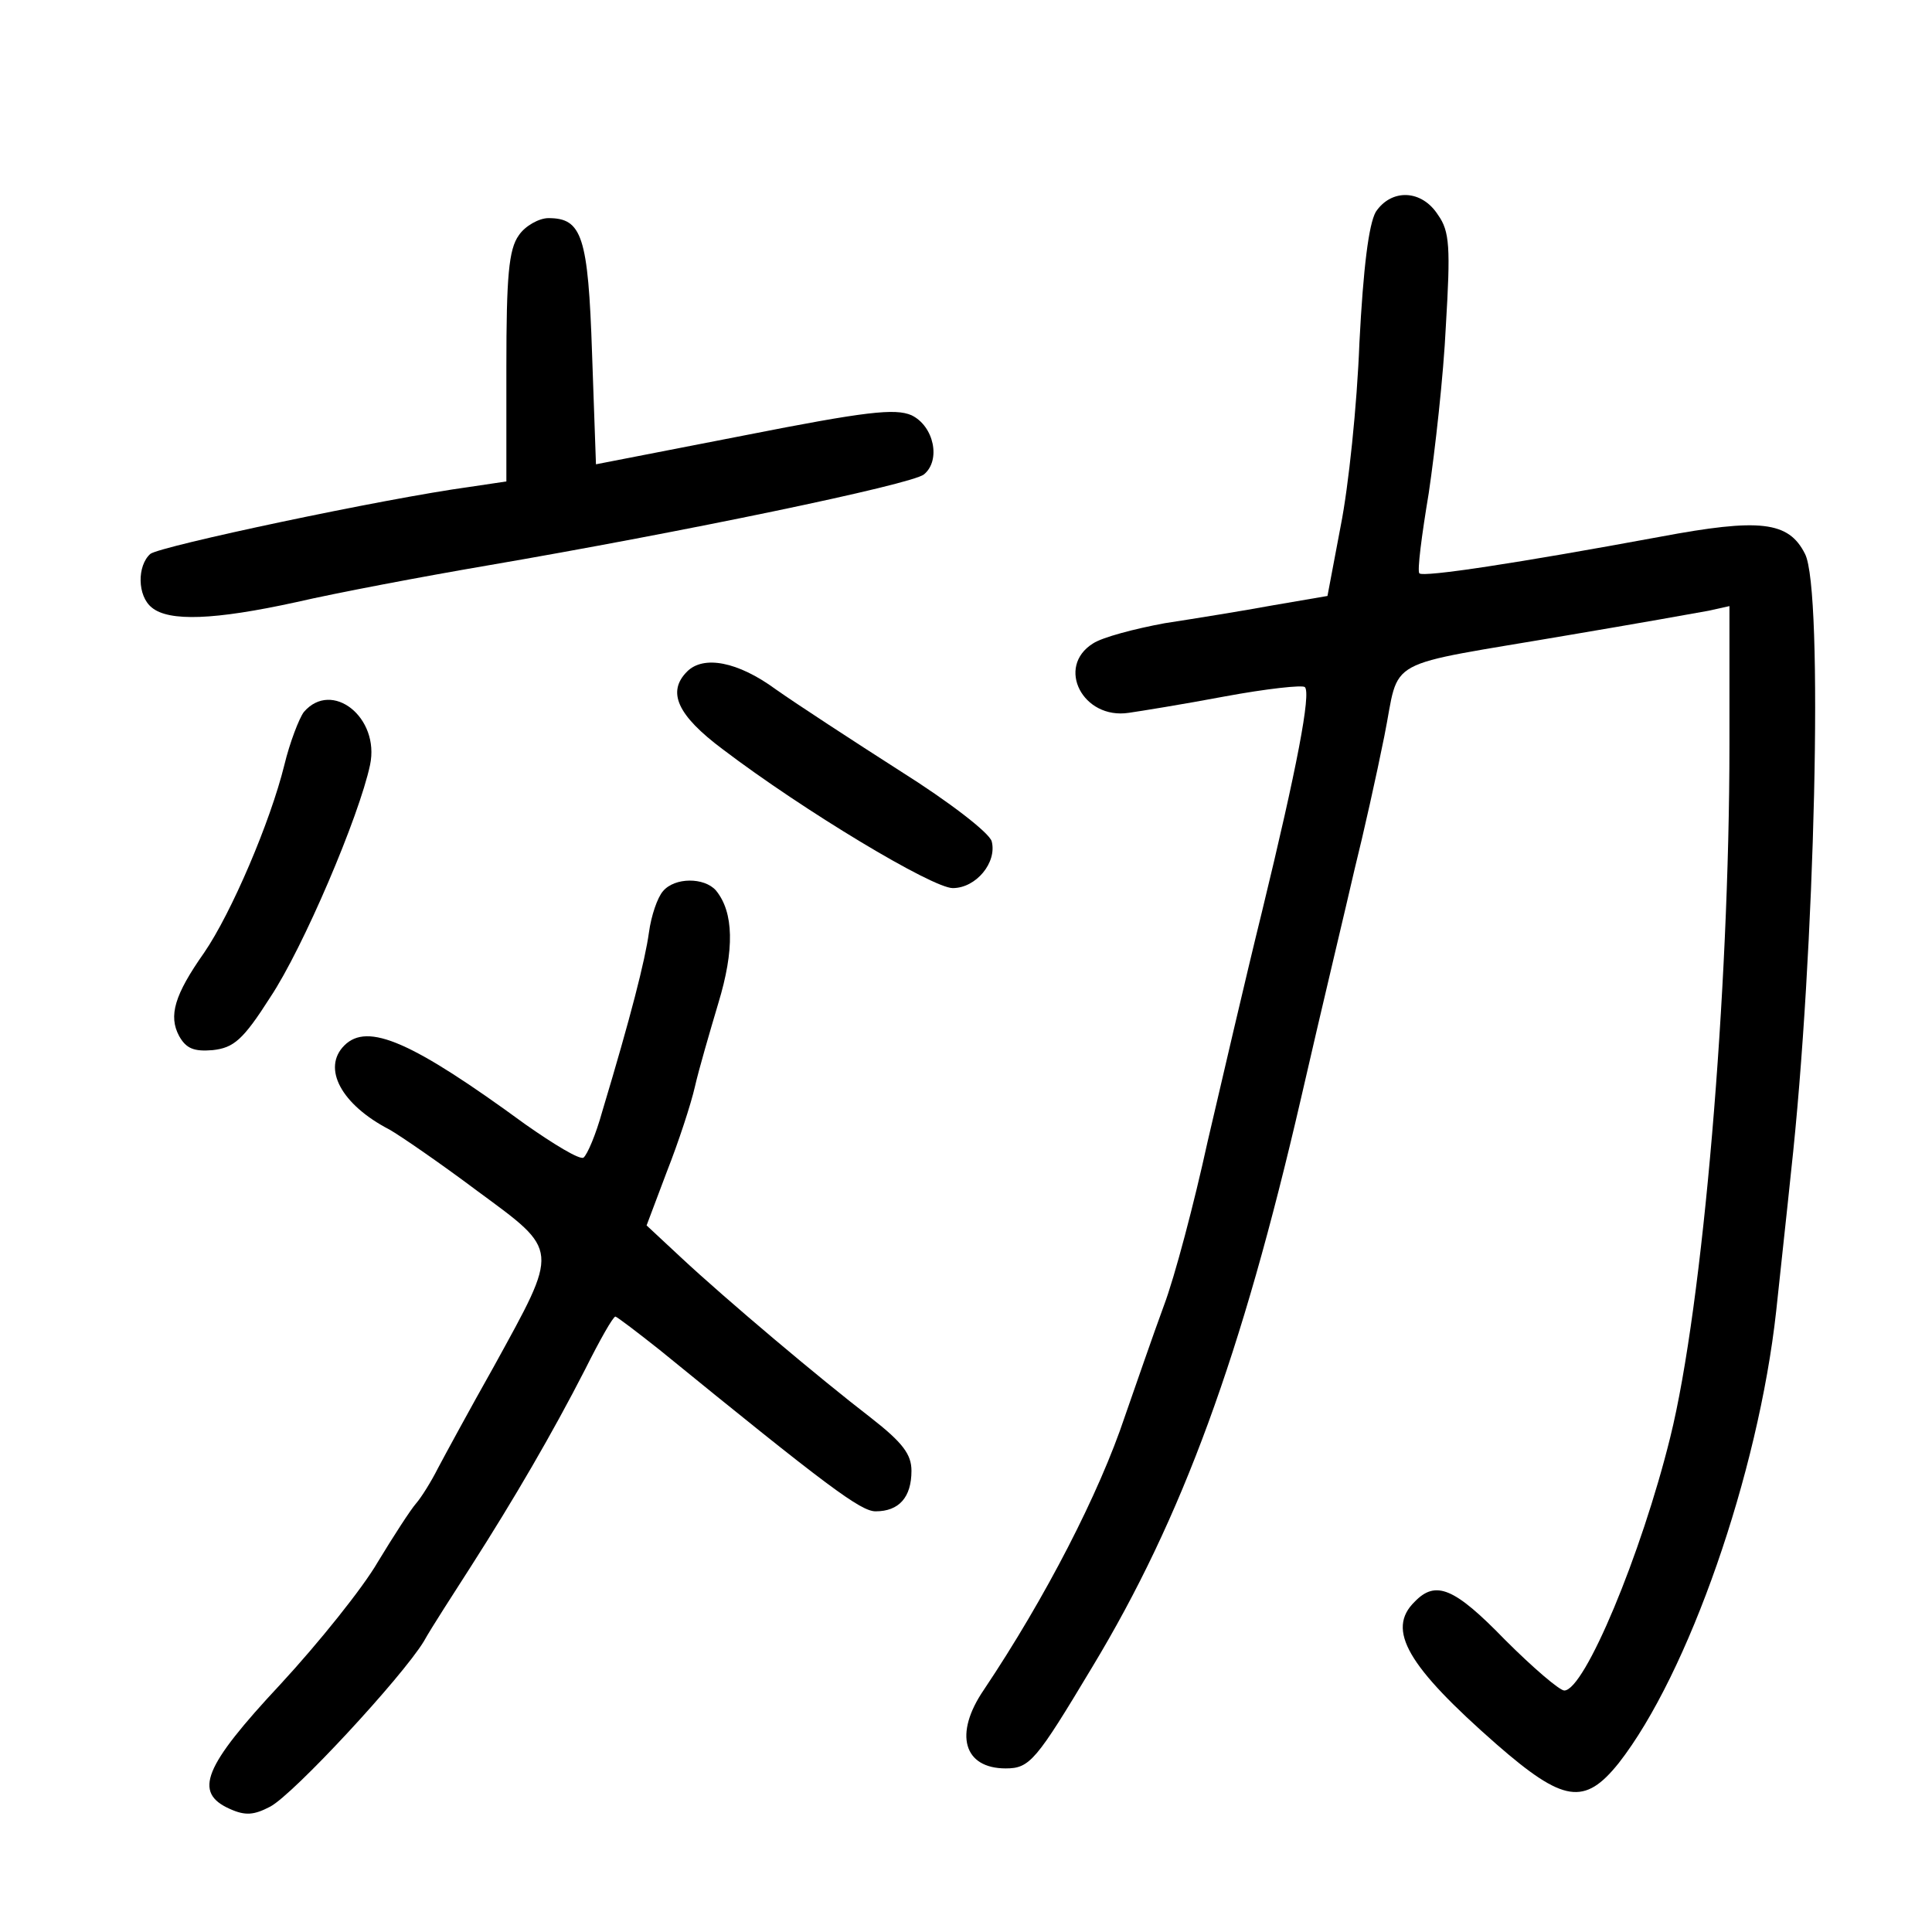 <?xml version="1.0" standalone="no"?>
<!DOCTYPE svg PUBLIC "-//W3C//DTD SVG 20010904//EN"
 "http://www.w3.org/TR/2001/REC-SVG-20010904/DTD/svg10.dtd">
<svg version="1.0" xmlns="http://www.w3.org/2000/svg"
 width="248pt" height="248pt" viewBox="0 0 248 248"
 preserveAspectRatio="xMidYMid meet">
<g transform="translate(0,248) scale(0.1,-0.1)"
fill="#000000" stroke="none">
<path d="M1766 2208 c-9 -16 -16 -71 -21 -168 -3 -80 -14 -185 -24 -235 l-17
-90 -70 -12 c-38 -7 -100 -17 -139 -23 -38 -7 -80 -18 -92 -26 -48 -30 -13
-98 46 -89 14 2 70 11 123 21 54 10 100 15 103 12 8 -8 -10 -103 -55 -288 -21
-85 -52 -219 -70 -296 -17 -78 -42 -173 -56 -210 -14 -38 -36 -102 -50 -142
-33 -99 -102 -233 -181 -351 -39 -57 -26 -101 28 -101 31 0 39 10 111 130 116
192 192 401 268 730 27 118 59 251 69 295 11 44 28 120 38 170 21 104 -7 88
238 130 83 14 162 28 178 31 l27 6 0 -178 c0 -316 -34 -720 -76 -889 -37 -150
-110 -325 -136 -325 -6 0 -40 29 -76 65 -65 67 -89 77 -116 49 -37 -36 -9 -83
105 -183 86 -75 113 -79 157 -24 89 114 179 371 202 580 5 48 14 129 19 178
31 280 42 748 18 794 -21 42 -58 46 -186 22 -184 -34 -303 -52 -309 -47 -3 3
3 49 12 103 8 54 19 151 22 215 6 100 5 121 -10 142 -21 33 -60 34 -80 4z"/>
<path d="M666 2178 c-13 -18 -16 -53 -16 -169 l0 -147 -47 -7 c-110 -15 -397
-76 -410 -86 -17 -15 -17 -54 2 -69 22 -18 80 -16 185 7 52 12 163 33 245 47
251 43 545 104 561 117 22 18 13 62 -16 76 -21 9 -58 5 -215 -26 l-190 -37 -5
142 c-5 151 -13 174 -56 174 -12 0 -30 -10 -38 -22z"/>
<path d="M882 1618 c-26 -26 -13 -56 46 -100 104 -79 269 -178 295 -178 30 0
57 33 50 60 -3 11 -55 51 -117 90 -61 39 -133 86 -160 105 -49 36 -93 44 -114
23z"/>
<path d="M390 1566 c-6 -8 -18 -39 -25 -68 -18 -73 -68 -190 -103 -241 -38
-54 -46 -81 -32 -107 9 -16 19 -20 43 -18 27 3 39 13 74 68 42 63 114 232 128
298 13 61 -49 110 -85 68z"/>
<path d="M851 1336 c-7 -8 -15 -31 -18 -53 -5 -36 -23 -107 -60 -230 -8 -29
-19 -55 -24 -59 -5 -3 -38 17 -75 43 -145 106 -202 131 -232 101 -29 -29 -4
-76 58 -108 14 -8 65 -43 113 -79 106 -78 105 -72 21 -225 -31 -55 -63 -114
-72 -131 -8 -16 -21 -37 -28 -45 -7 -8 -29 -42 -49 -75 -19 -33 -76 -104 -125
-157 -99 -106 -112 -139 -65 -160 20 -9 31 -8 52 3 30 16 169 166 197 212 10
18 38 61 61 97 55 86 104 170 146 252 19 38 36 68 39 68 3 -1 28 -20 57 -43
216 -176 258 -207 277 -207 30 0 46 18 46 52 0 21 -11 36 -52 68 -65 50 -185
151 -244 206 l-44 41 26 69 c15 38 31 87 36 109 5 22 19 70 30 107 21 69 20
117 -3 145 -15 17 -53 17 -68 -1z"/>
</g>
</svg>
